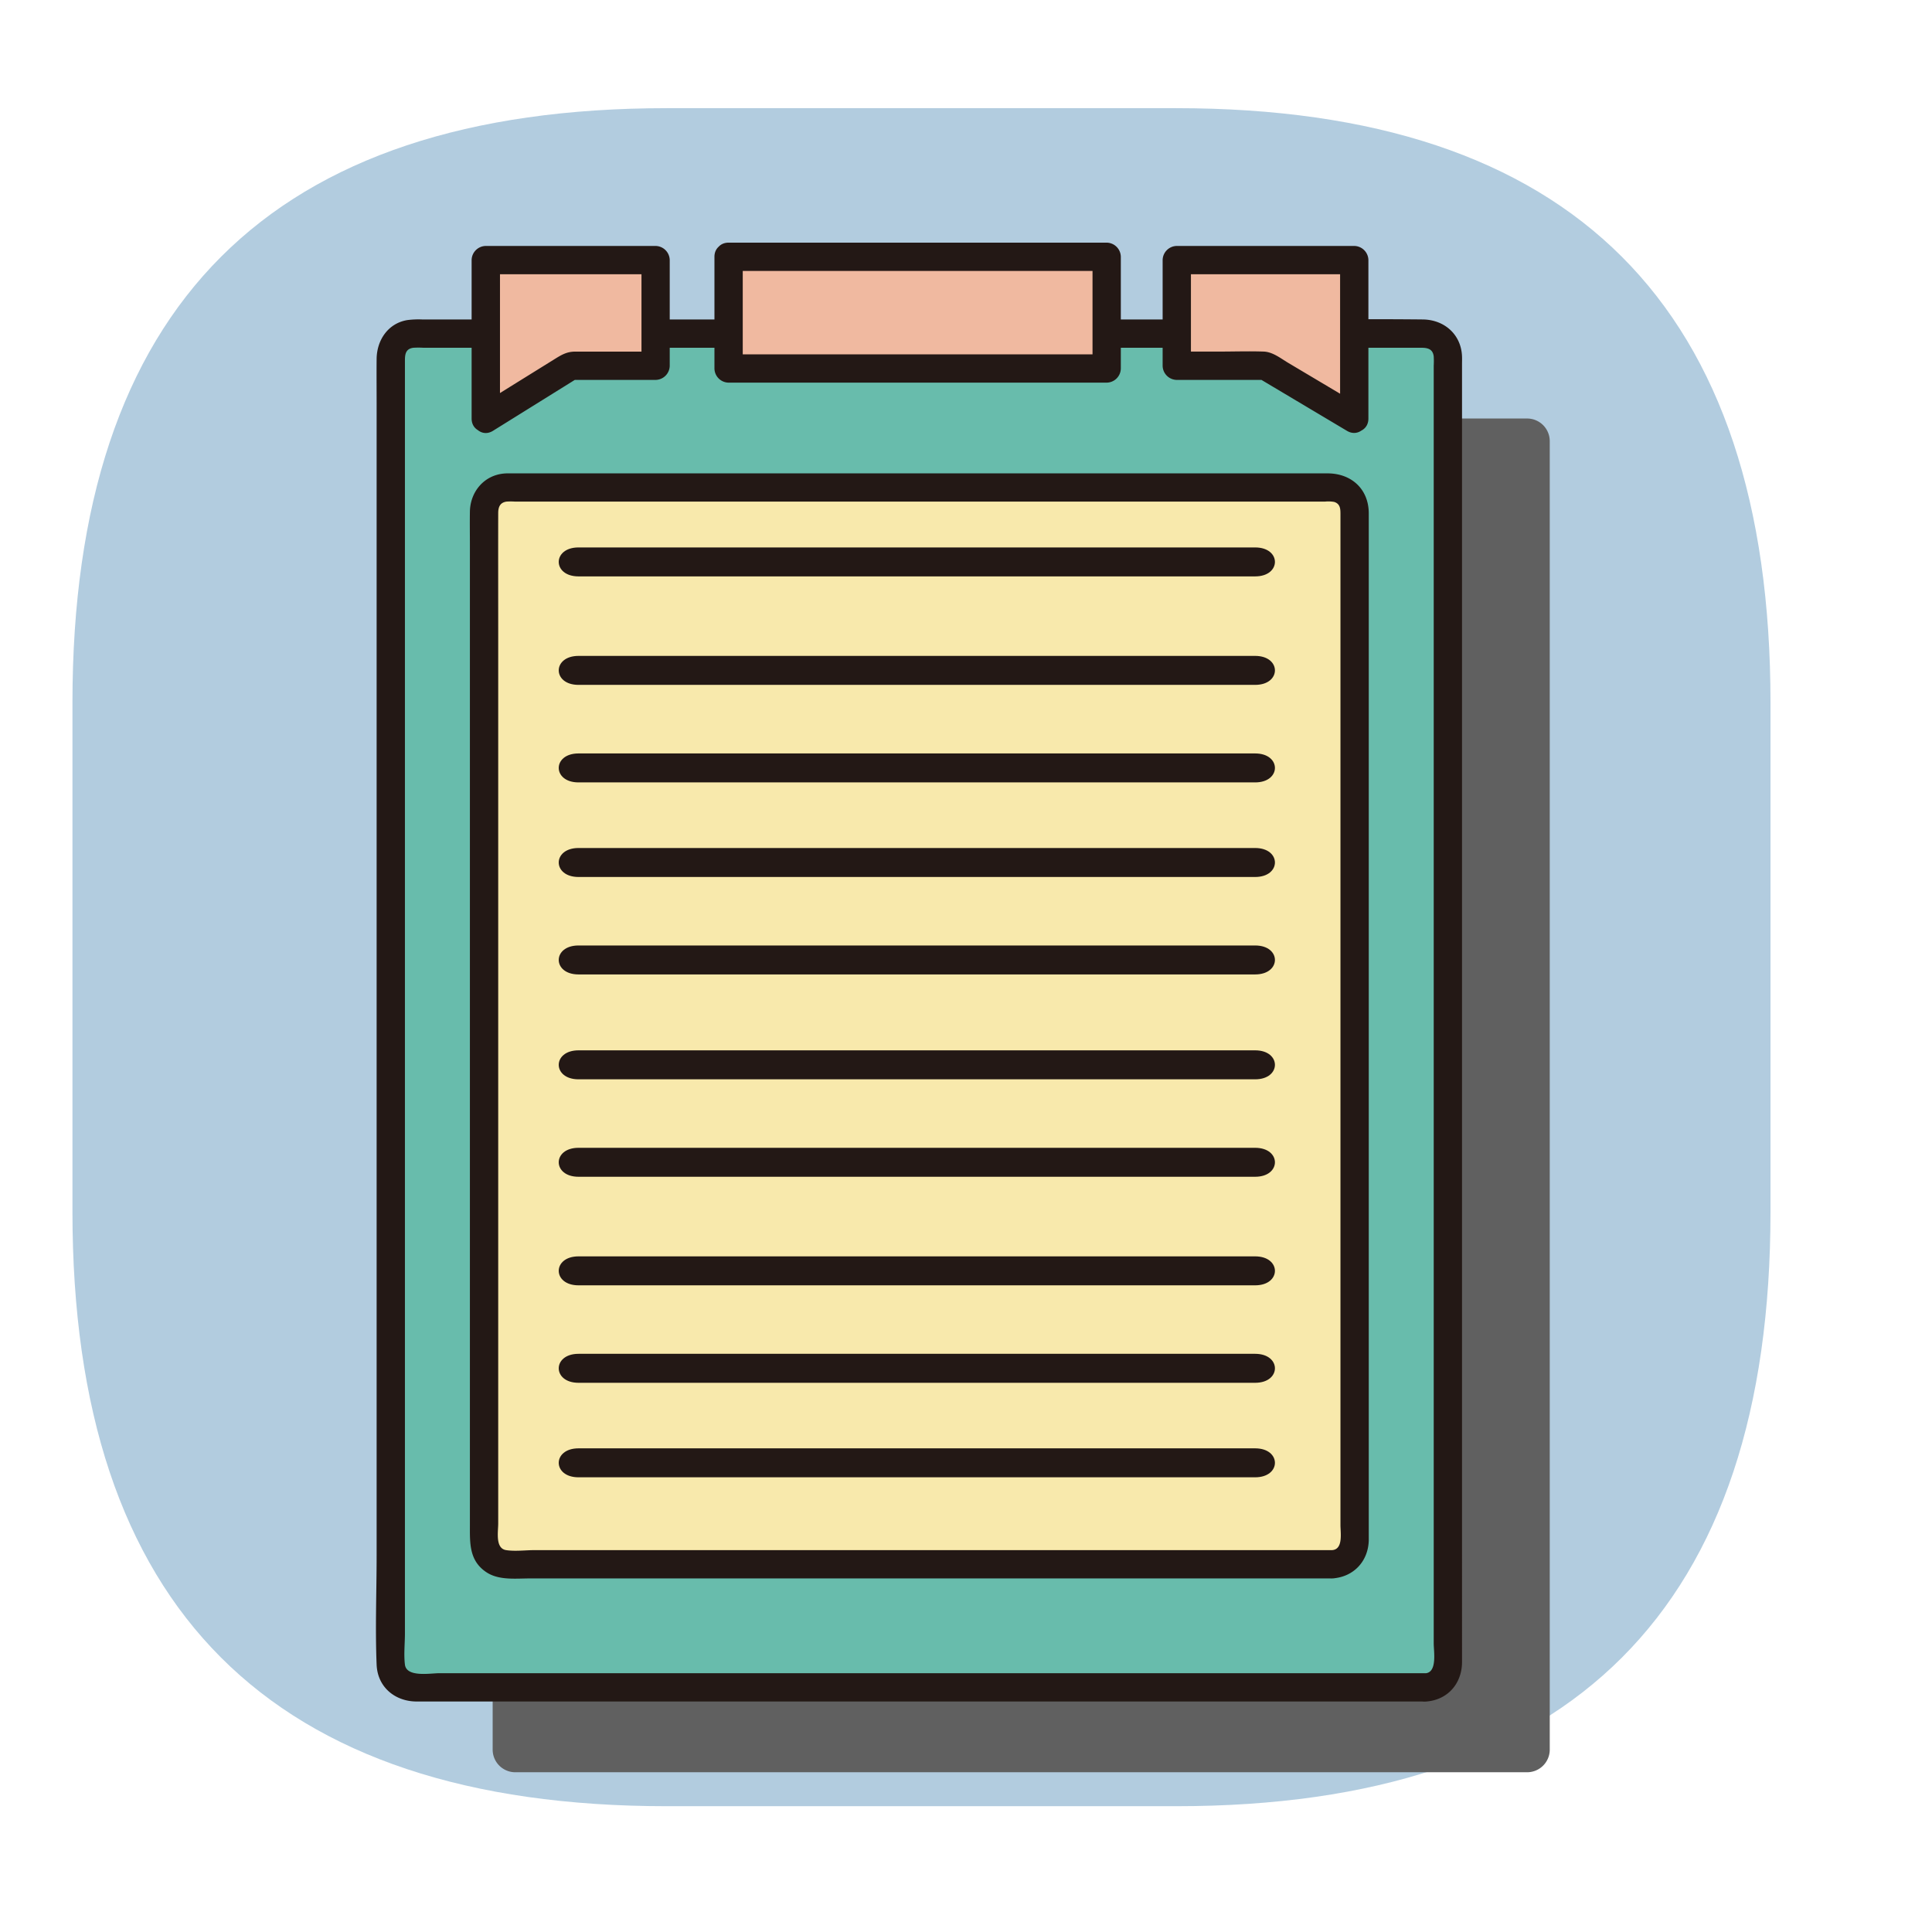<?xml version="1.0" standalone="no"?><!DOCTYPE svg PUBLIC "-//W3C//DTD SVG 1.1//EN" "http://www.w3.org/Graphics/SVG/1.1/DTD/svg11.dtd"><svg t="1663385547242" class="icon" viewBox="0 0 1024 1024" version="1.1" xmlns="http://www.w3.org/2000/svg" p-id="1752" xmlns:xlink="http://www.w3.org/1999/xlink" width="200" height="200"><path d="M38.4 57.33m315.06 0l269.88 0q315.06 0 315.06 315.06l0 269.88q0 315.06-315.06 315.06l-269.88 0q-315.06 0-315.06-315.06l0-269.88q0-315.06 315.06-315.06Z" fill="#B2CCDF" p-id="1753"></path><path d="M311.48 182.88v38.94h-38.36a12 12 0 0 0-12 12v693.51a12 12 0 0 0 12 12H809.4a12 12 0 0 0 12-12V233.82a12 12 0 0 0-12-12h-37.62v-38.94h-94.06v38.94h-37.16v-40.71H440.17v40.71h-38.7v-38.94z" fill="#606060" p-id="1754"></path><path d="M207.12 176.82m12 0l536.28 0q12 0 12 12l0 693.51q0 12-12 12l-536.28 0q-12 0-12-12l0-693.51q0-12 12-12Z" fill="#68BCAC" p-id="1755"></path><path d="M256.56 258.35m12 0l437.41 0q12 0 12 12l0 546.75q0 12-12 12l-437.41 0q-12 0-12-12l0-546.75q0-12 12-12Z" fill="#F8E9AC" p-id="1756"></path><path d="M306.64 305.5h358.6c14 0 14-15.35 0-15.35h-358.6c-14 0-14 15.35 0 15.35zM306.64 363h358.6c14 0 14-15.36 0-15.36h-358.6c-14 0-14 15.36 0 15.36z" fill="#231815" p-id="1757"></path><path d="M755.4 886.83H232.9c-4.85 0-17.43 2.33-18.28-4.55-0.66-5.34 0-11.19 0-16.56v-674.6c0-3.26 0.33-6.28 4.51-6.8a44 44 0 0 1 5.26 0h528.83c3.27 0 6.2 0.52 6.68 4.59a42.68 42.68 0 0 1 0 4.93V871c0 4.27 2 15.53-4.5 15.88-9.6 0.52-9.66 15.52 0 15 11.63-0.63 19.37-9.3 19.5-20.73V193.11c0-1.43 0.06-2.86 0-4.28-0.47-11.63-9.45-19.39-20.79-19.51-29.2-0.31-58.42 0-87.62 0H223.75a46.59 46.59 0 0 0-7.92 0.34c-10.21 1.73-16.1 10.68-16.21 20.53-0.08 7.92 0 15.83 0 23.74V824.4c0 19.25-0.79 38.69 0 57.93 0.49 11.81 9.63 19.39 21 19.5H755.4c9.65 0 9.67-15 0-15z" fill="#231815" p-id="1758"></path><path d="M706 821.6H283.36c-4.82 0-10.29 0.73-15.09 0-5.88-0.9-4.21-9.78-4.21-14.08V332.29c0-20.11-0.05-40.22 0-60.33 0-3.06 0.86-5.64 4.5-6.11a35 35 0 0 1 4.22 0h429.59a17.77 17.77 0 0 1 4.78 0.18c3.18 1 3.31 3.65 3.32 6.32v536c0 4.13 1.56 12.92-4.5 13.25-9.6 0.52-9.67 15.52 0 15 11.26-0.61 19.18-8.89 19.5-20.12V292.71 271.9c-0.1-12.81-9.32-21-21.82-21H272.36c-1.7 0-3.41-0.07-5.1 0.07-10.73 0.91-18 9.67-18.2 20.17-0.1 6.1 0 12.22 0 18.32v518.89c0 9.37-0.48 18.78 8.64 24.9 6.65 4.47 15.57 3.35 23.22 3.35H706c9.62 0 9.63-15 0-15z" fill="#231815" p-id="1759"></path><path d="M306.64 414.69h358.6c14 0 14-15.35 0-15.35h-358.6c-14 0-14 15.35 0 15.35zM306.64 464.82h358.6c14 0 14-15.36 0-15.36h-358.6c-14 0-14 15.36 0 15.36zM306.64 516.47h358.6c14 0 14-15.35 0-15.35h-358.6c-14 0-14 15.35 0 15.35zM306.64 572.06h358.6c14 0 14-15.36 0-15.36h-358.6c-14 0-14 15.36 0 15.36zM306.64 623.71h358.6c14 0 14-15.35 0-15.35h-358.6c-14 0-14 15.35 0 15.35zM306.64 681.25h358.6c14 0 14-15.35 0-15.35h-358.6c-14 0-14 15.35 0 15.35zM306.64 732.91h358.6c14 0 14-15.36 0-15.36h-358.6c-14 0-14 15.36 0 15.36zM306.64 783h358.6c14 0 14-15.35 0-15.35h-358.6c-14 0-14 15.35 0 15.35z" fill="#231815" p-id="1760"></path><path d="M257.48 221.86v-83.98h89.99v55.99h-45l-44.99 27.99zM717.78 221.86v-83.98h-94.06v55.99h47.03l47.03 27.99zM386.17 136.11h200.38v59.2H386.17z" fill="#F0B9A0" p-id="1761"></path><path d="M265 221.86v-84l-7.5 7.5h90l-7.5-7.5v56l7.5-7.5h-42.6c-4.82 0-7.74 2-11.7 4.45L270.34 205l-16.65 10.36c-8.18 5.09-0.66 18.07 7.57 13l45-28-3.79 1h45a7.61 7.61 0 0 0 7.5-7.5v-56a7.61 7.61 0 0 0-7.5-7.5h-90a7.6 7.6 0 0 0-7.5 7.5v84c0.03 9.65 15.03 9.67 15.03 0zM725.28 221.86v-84a7.61 7.61 0 0 0-7.5-7.5h-94.06a7.6 7.6 0 0 0-7.5 7.5v56a7.6 7.6 0 0 0 7.5 7.5h47l-3.79-1 47 28c8.32 4.95 15.87-8 7.57-13l-38.87-23.13c-4-2.4-8.08-5.72-12.89-5.89-7.83-0.27-15.72 0-23.56 0h-22.46l7.5 7.5v-56l-7.5 7.5h94.06l-7.5-7.5v84c0 9.67 15 9.69 15 0.02zM386.17 143.61h200.39l-7.5-7.5v59.2l7.5-7.5H386.17l7.5 7.5v-59.2c0-9.66-15-9.67-15 0v59.2a7.61 7.61 0 0 0 7.5 7.5h200.39a7.61 7.61 0 0 0 7.5-7.5v-59.2a7.61 7.61 0 0 0-7.5-7.5H386.17c-9.65 0-9.66 15 0 15z" fill="#231815" p-id="1762"></path></svg>